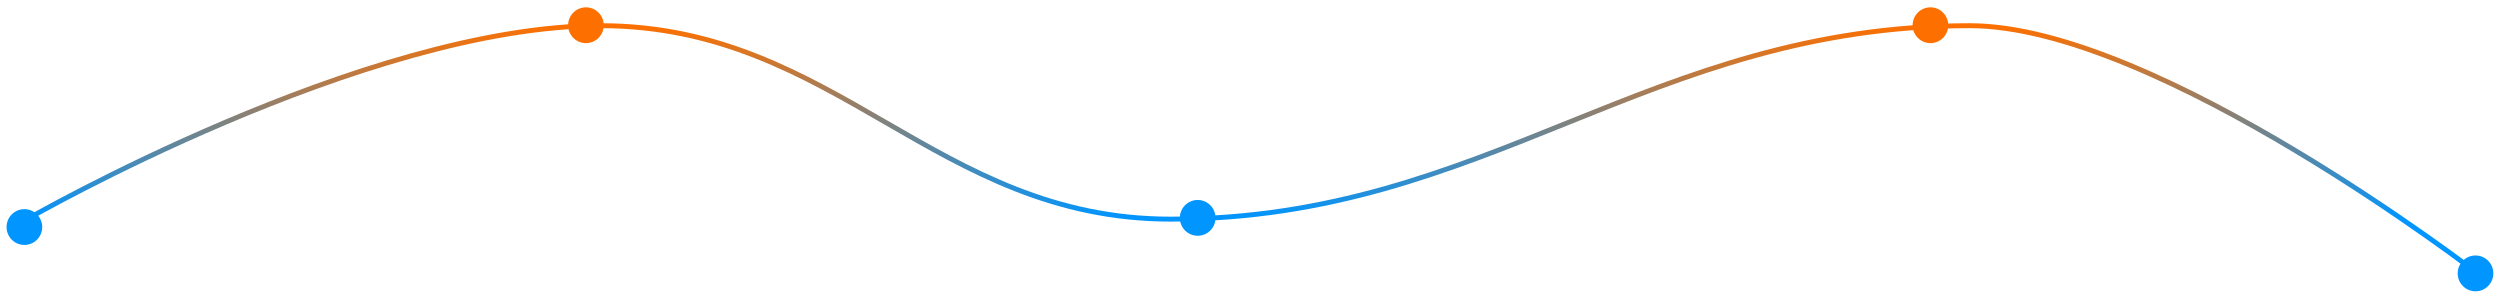<svg width="1521" height="182" viewBox="0 0 1521 182" fill="none" xmlns="http://www.w3.org/2000/svg">
<g filter="url(#filter0_d_670_1665)">
<path d="M16.499 129.323C16.499 129.323 221.986 11.245 365.901 11.625C508.699 12.002 569.484 129.323 712.281 129.323C904.641 129.323 1003.1 11.625 1198.36 11.625C1312.42 11.625 1508.71 163.339 1508.71 163.339" stroke="url(#paint0_linear_670_1665)" stroke-width="3"/>
</g>
<g filter="url(#filter1_d_670_1665)">
<ellipse cx="14.841" cy="134.134" rx="10.841" ry="10.892" fill="#0095FF"/>
</g>
<g filter="url(#filter2_d_670_1665)">
<ellipse cx="356.483" cy="11.354" rx="10.841" ry="10.892" fill="#FD7000"/>
</g>
<g filter="url(#filter3_d_670_1665)">
<ellipse cx="728.678" cy="128.553" rx="10.841" ry="10.892" fill="#0095FF"/>
</g>
<g filter="url(#filter4_d_670_1665)">
<ellipse cx="1174.48" cy="11.354" rx="10.841" ry="10.892" fill="#FD7000"/>
</g>
<g filter="url(#filter5_d_670_1665)">
<path d="M1516.94 162.328C1516.94 168.344 1512.09 173.22 1506.1 173.22C1500.11 173.22 1495.26 168.344 1495.26 162.328C1495.26 156.313 1500.11 151.437 1506.1 151.437C1512.09 151.437 1516.94 156.313 1516.94 162.328Z" fill="#0095FF"/>
</g>
<defs>
<filter id="filter0_d_670_1665" x="11.754" y="10.124" width="1501.87" height="162.4" filterUnits="userSpaceOnUse" color-interpolation-filters="sRGB">
<feFlood flood-opacity="0" result="BackgroundImageFix"/>
<feColorMatrix in="SourceAlpha" type="matrix" values="0 0 0 0 0 0 0 0 0 0 0 0 0 0 0 0 0 0 127 0" result="hardAlpha"/>
<feOffset dy="4"/>
<feGaussianBlur stdDeviation="2"/>
<feComposite in2="hardAlpha" operator="out"/>
<feColorMatrix type="matrix" values="0 0 0 0 0 0 0 0 0 0 0 0 0 0 0 0 0 0 0.25 0"/>
<feBlend mode="normal" in2="BackgroundImageFix" result="effect1_dropShadow_670_1665"/>
<feBlend mode="normal" in="SourceGraphic" in2="effect1_dropShadow_670_1665" result="shape"/>
</filter>
<filter id="filter1_d_670_1665" x="0" y="123.242" width="29.683" height="29.783" filterUnits="userSpaceOnUse" color-interpolation-filters="sRGB">
<feFlood flood-opacity="0" result="BackgroundImageFix"/>
<feColorMatrix in="SourceAlpha" type="matrix" values="0 0 0 0 0 0 0 0 0 0 0 0 0 0 0 0 0 0 127 0" result="hardAlpha"/>
<feOffset dy="4"/>
<feGaussianBlur stdDeviation="2"/>
<feComposite in2="hardAlpha" operator="out"/>
<feColorMatrix type="matrix" values="0 0 0 0 0 0 0 0 0 0 0 0 0 0 0 0 0 0 0.25 0"/>
<feBlend mode="normal" in2="BackgroundImageFix" result="effect1_dropShadow_670_1665"/>
<feBlend mode="normal" in="SourceGraphic" in2="effect1_dropShadow_670_1665" result="shape"/>
</filter>
<filter id="filter2_d_670_1665" x="341.642" y="0.463" width="29.683" height="29.783" filterUnits="userSpaceOnUse" color-interpolation-filters="sRGB">
<feFlood flood-opacity="0" result="BackgroundImageFix"/>
<feColorMatrix in="SourceAlpha" type="matrix" values="0 0 0 0 0 0 0 0 0 0 0 0 0 0 0 0 0 0 127 0" result="hardAlpha"/>
<feOffset dy="4"/>
<feGaussianBlur stdDeviation="2"/>
<feComposite in2="hardAlpha" operator="out"/>
<feColorMatrix type="matrix" values="0 0 0 0 0 0 0 0 0 0 0 0 0 0 0 0 0 0 0.25 0"/>
<feBlend mode="normal" in2="BackgroundImageFix" result="effect1_dropShadow_670_1665"/>
<feBlend mode="normal" in="SourceGraphic" in2="effect1_dropShadow_670_1665" result="shape"/>
</filter>
<filter id="filter3_d_670_1665" x="713.836" y="117.662" width="29.683" height="29.783" filterUnits="userSpaceOnUse" color-interpolation-filters="sRGB">
<feFlood flood-opacity="0" result="BackgroundImageFix"/>
<feColorMatrix in="SourceAlpha" type="matrix" values="0 0 0 0 0 0 0 0 0 0 0 0 0 0 0 0 0 0 127 0" result="hardAlpha"/>
<feOffset dy="4"/>
<feGaussianBlur stdDeviation="2"/>
<feComposite in2="hardAlpha" operator="out"/>
<feColorMatrix type="matrix" values="0 0 0 0 0 0 0 0 0 0 0 0 0 0 0 0 0 0 0.25 0"/>
<feBlend mode="normal" in2="BackgroundImageFix" result="effect1_dropShadow_670_1665"/>
<feBlend mode="normal" in="SourceGraphic" in2="effect1_dropShadow_670_1665" result="shape"/>
</filter>
<filter id="filter4_d_670_1665" x="1159.64" y="0.463" width="29.683" height="29.783" filterUnits="userSpaceOnUse" color-interpolation-filters="sRGB">
<feFlood flood-opacity="0" result="BackgroundImageFix"/>
<feColorMatrix in="SourceAlpha" type="matrix" values="0 0 0 0 0 0 0 0 0 0 0 0 0 0 0 0 0 0 127 0" result="hardAlpha"/>
<feOffset dy="4"/>
<feGaussianBlur stdDeviation="2"/>
<feComposite in2="hardAlpha" operator="out"/>
<feColorMatrix type="matrix" values="0 0 0 0 0 0 0 0 0 0 0 0 0 0 0 0 0 0 0.25 0"/>
<feBlend mode="normal" in2="BackgroundImageFix" result="effect1_dropShadow_670_1665"/>
<feBlend mode="normal" in="SourceGraphic" in2="effect1_dropShadow_670_1665" result="shape"/>
</filter>
<filter id="filter5_d_670_1665" x="1491.26" y="151.437" width="29.683" height="29.783" filterUnits="userSpaceOnUse" color-interpolation-filters="sRGB">
<feFlood flood-opacity="0" result="BackgroundImageFix"/>
<feColorMatrix in="SourceAlpha" type="matrix" values="0 0 0 0 0 0 0 0 0 0 0 0 0 0 0 0 0 0 127 0" result="hardAlpha"/>
<feOffset dy="4"/>
<feGaussianBlur stdDeviation="2"/>
<feComposite in2="hardAlpha" operator="out"/>
<feColorMatrix type="matrix" values="0 0 0 0 0 0 0 0 0 0 0 0 0 0 0 0 0 0 0.25 0"/>
<feBlend mode="normal" in2="BackgroundImageFix" result="effect1_dropShadow_670_1665"/>
<feBlend mode="normal" in="SourceGraphic" in2="effect1_dropShadow_670_1665" result="shape"/>
</filter>
<linearGradient id="paint0_linear_670_1665" x1="728.947" y1="11.624" x2="728.947" y2="129.323" gradientUnits="userSpaceOnUse">
<stop stop-color="#FD7000"/>
<stop offset="1" stop-color="#0095FF"/>
</linearGradient>
</defs>
</svg>
